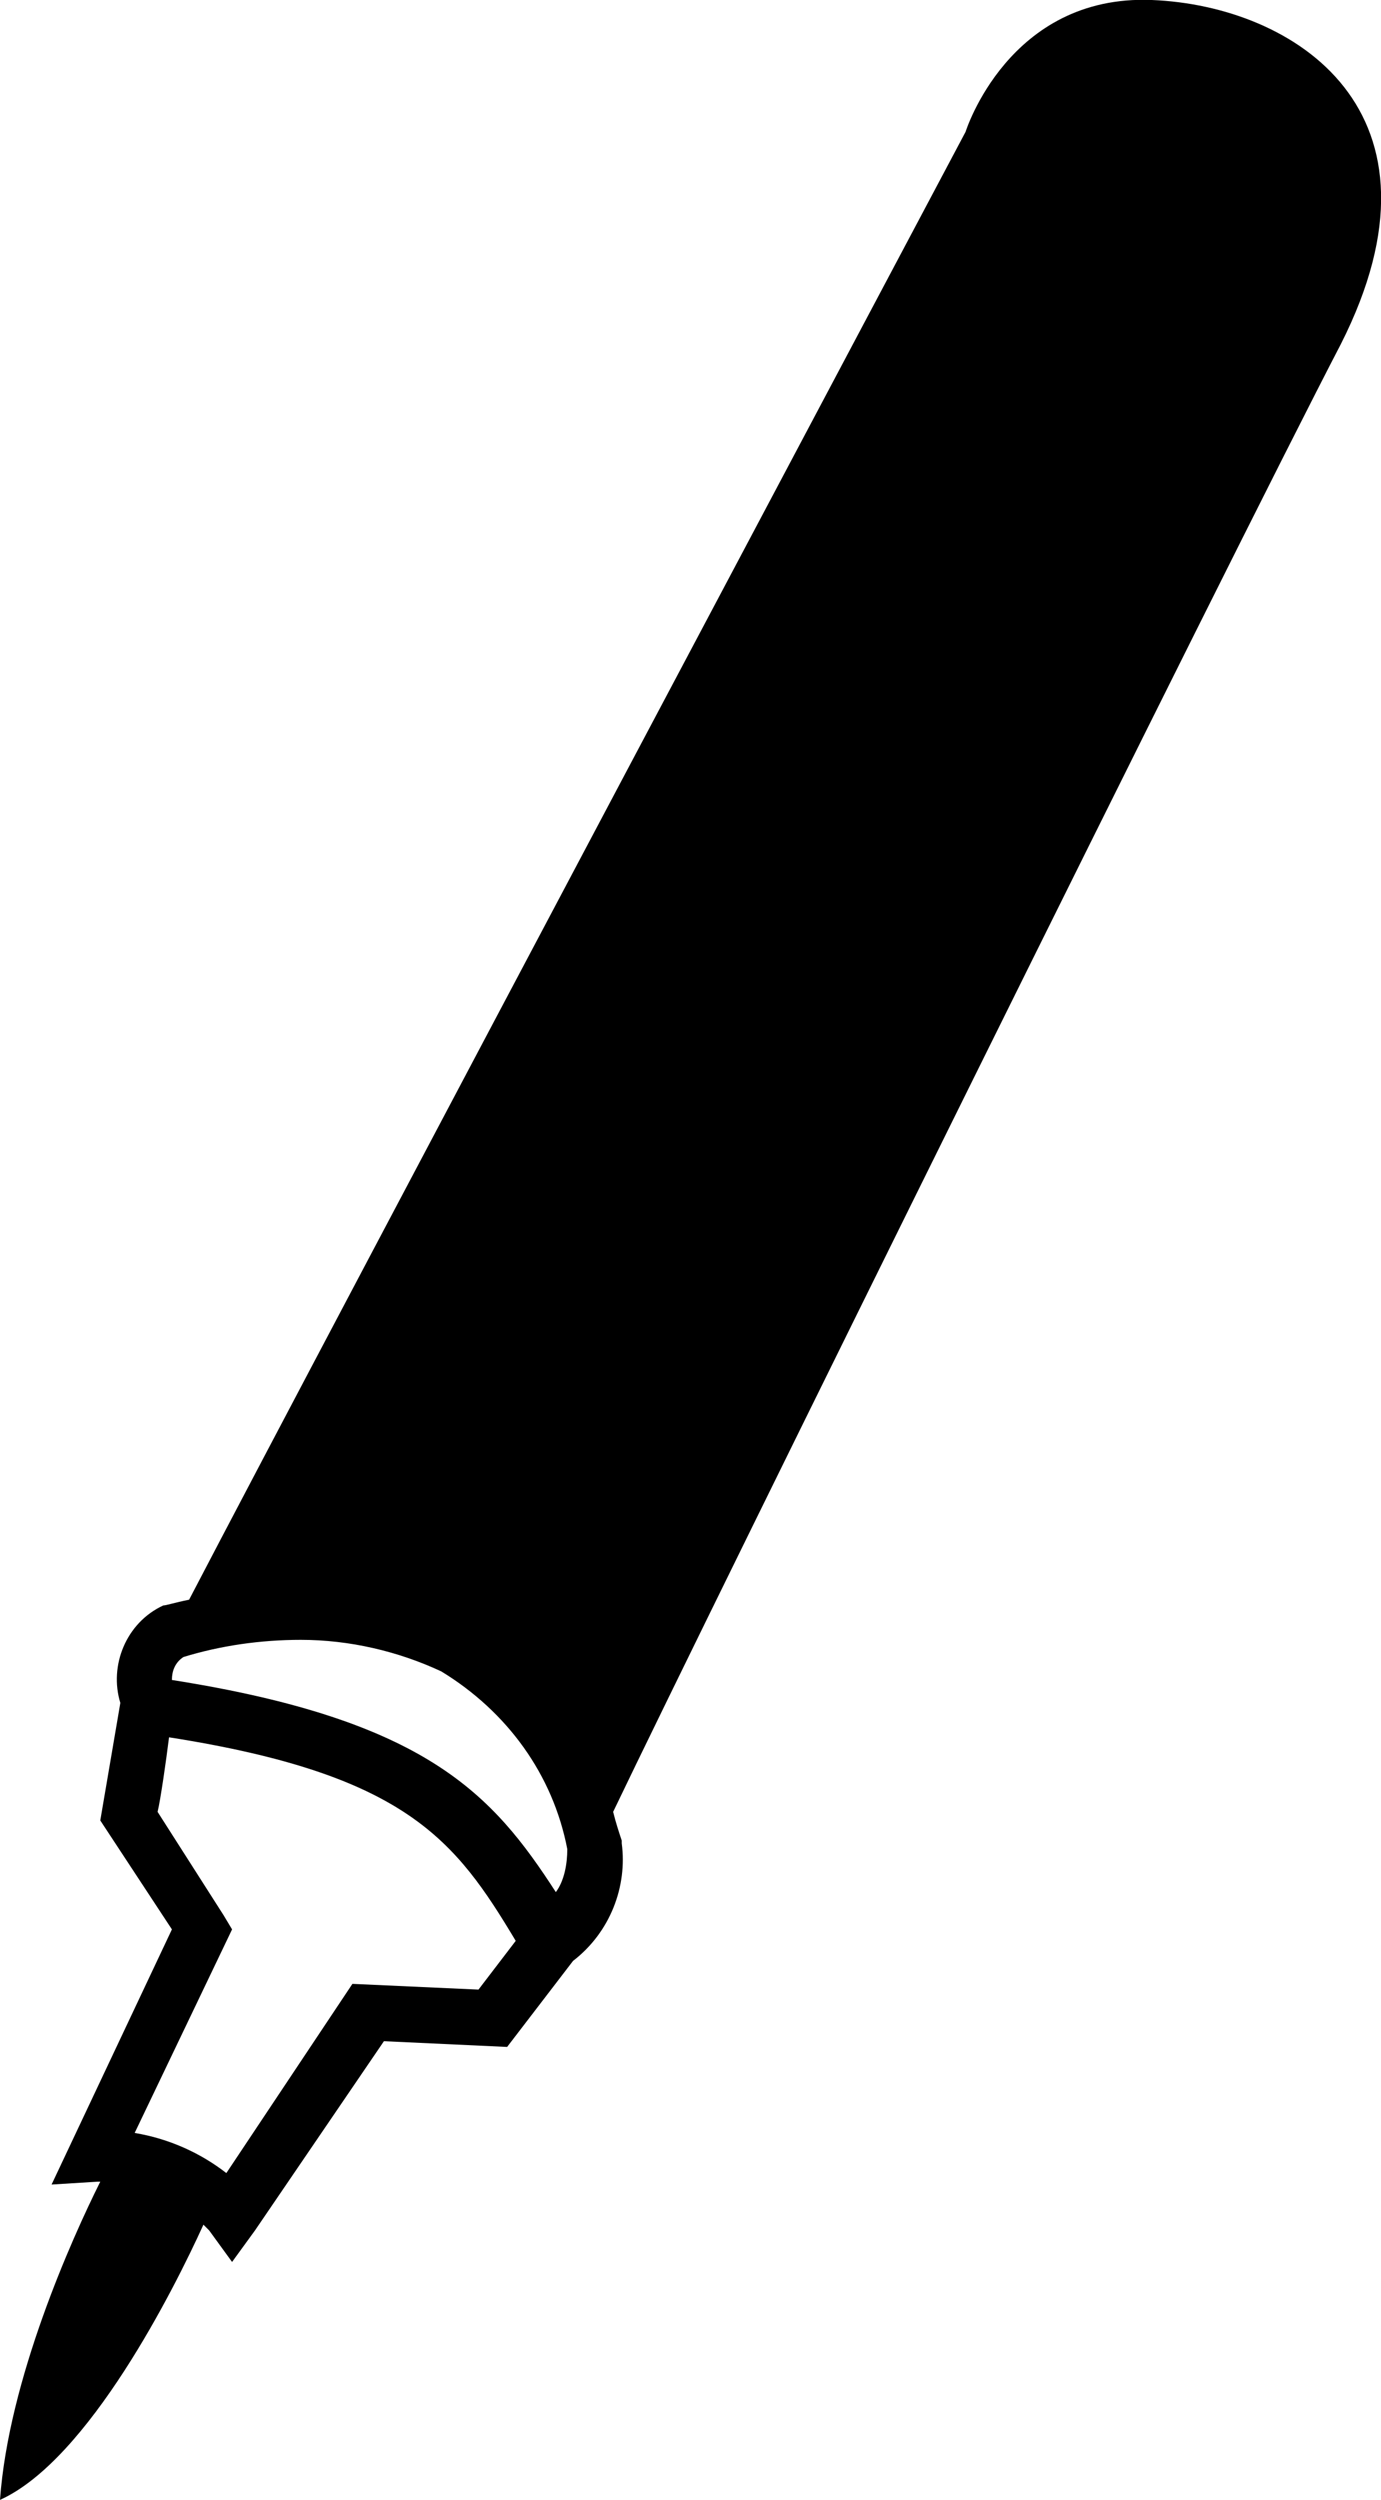 <?xml version="1.0" encoding="utf-8"?>
<!-- Generator: Adobe Illustrator 21.0.2, SVG Export Plug-In . SVG Version: 6.00 Build 0)  -->
<svg version="1.1" id="Layer_1" xmlns="http://www.w3.org/2000/svg" xmlns:xlink="http://www.w3.org/1999/xlink" x="0px" y="0px"
	 viewBox="0 0 48.2 87.2" style="enable-background:new 0 0 48.2 87.2;" xml:space="preserve">
<title>Asset 3</title>
<g id="Layer_2">
	<g id="Í_ã_1">
		<path d="M33.7,4.6c0,0-22.2,41.8-27.1,51.2C6.1,55.9,5.8,56,5.7,56c-1.3,0.6-1.9,2.1-1.5,3.4l-0.7,4.1L6,67.3l-4.2,8.9l1.6-0.1
			h0.1c-1,2-3.2,6.9-3.5,11.1c3.1-1.4,6.1-7.4,7.1-9.6l0.2,0.2l0.8,1.1l0.8-1.1l4.5-6.6l4.3,0.2l2.3-3c1.3-1,1.9-2.6,1.7-4.1v-0.1
			c-0.1-0.3-0.2-0.6-0.3-1C24.8,56.1,43,19.3,46.8,12c4.1-8.1-1.6-11.8-6.6-12S33.7,4.6,33.7,4.6z M16.7,69.4l-4.4-0.2l-4.4,6.6
			c-0.9-0.7-2-1.2-3.2-1.4l3.4-7.1l-0.3-0.5l-2.3-3.6c0.1-0.4,0.3-1.8,0.4-2.6c8.3,1.3,10,3.6,12.1,7.1L16.7,69.4z M15.4,58.3
			c2.3,1.4,3.9,3.6,4.4,6.2c0,0.5-0.1,1.1-0.4,1.5C17.2,62.6,14.9,60,6,58.6c0-0.3,0.1-0.6,0.4-0.8c1.3-0.4,2.7-0.6,4.1-0.6
			C12.2,57.2,13.9,57.6,15.4,58.3z"/>
	</g>
</g>
</svg>
